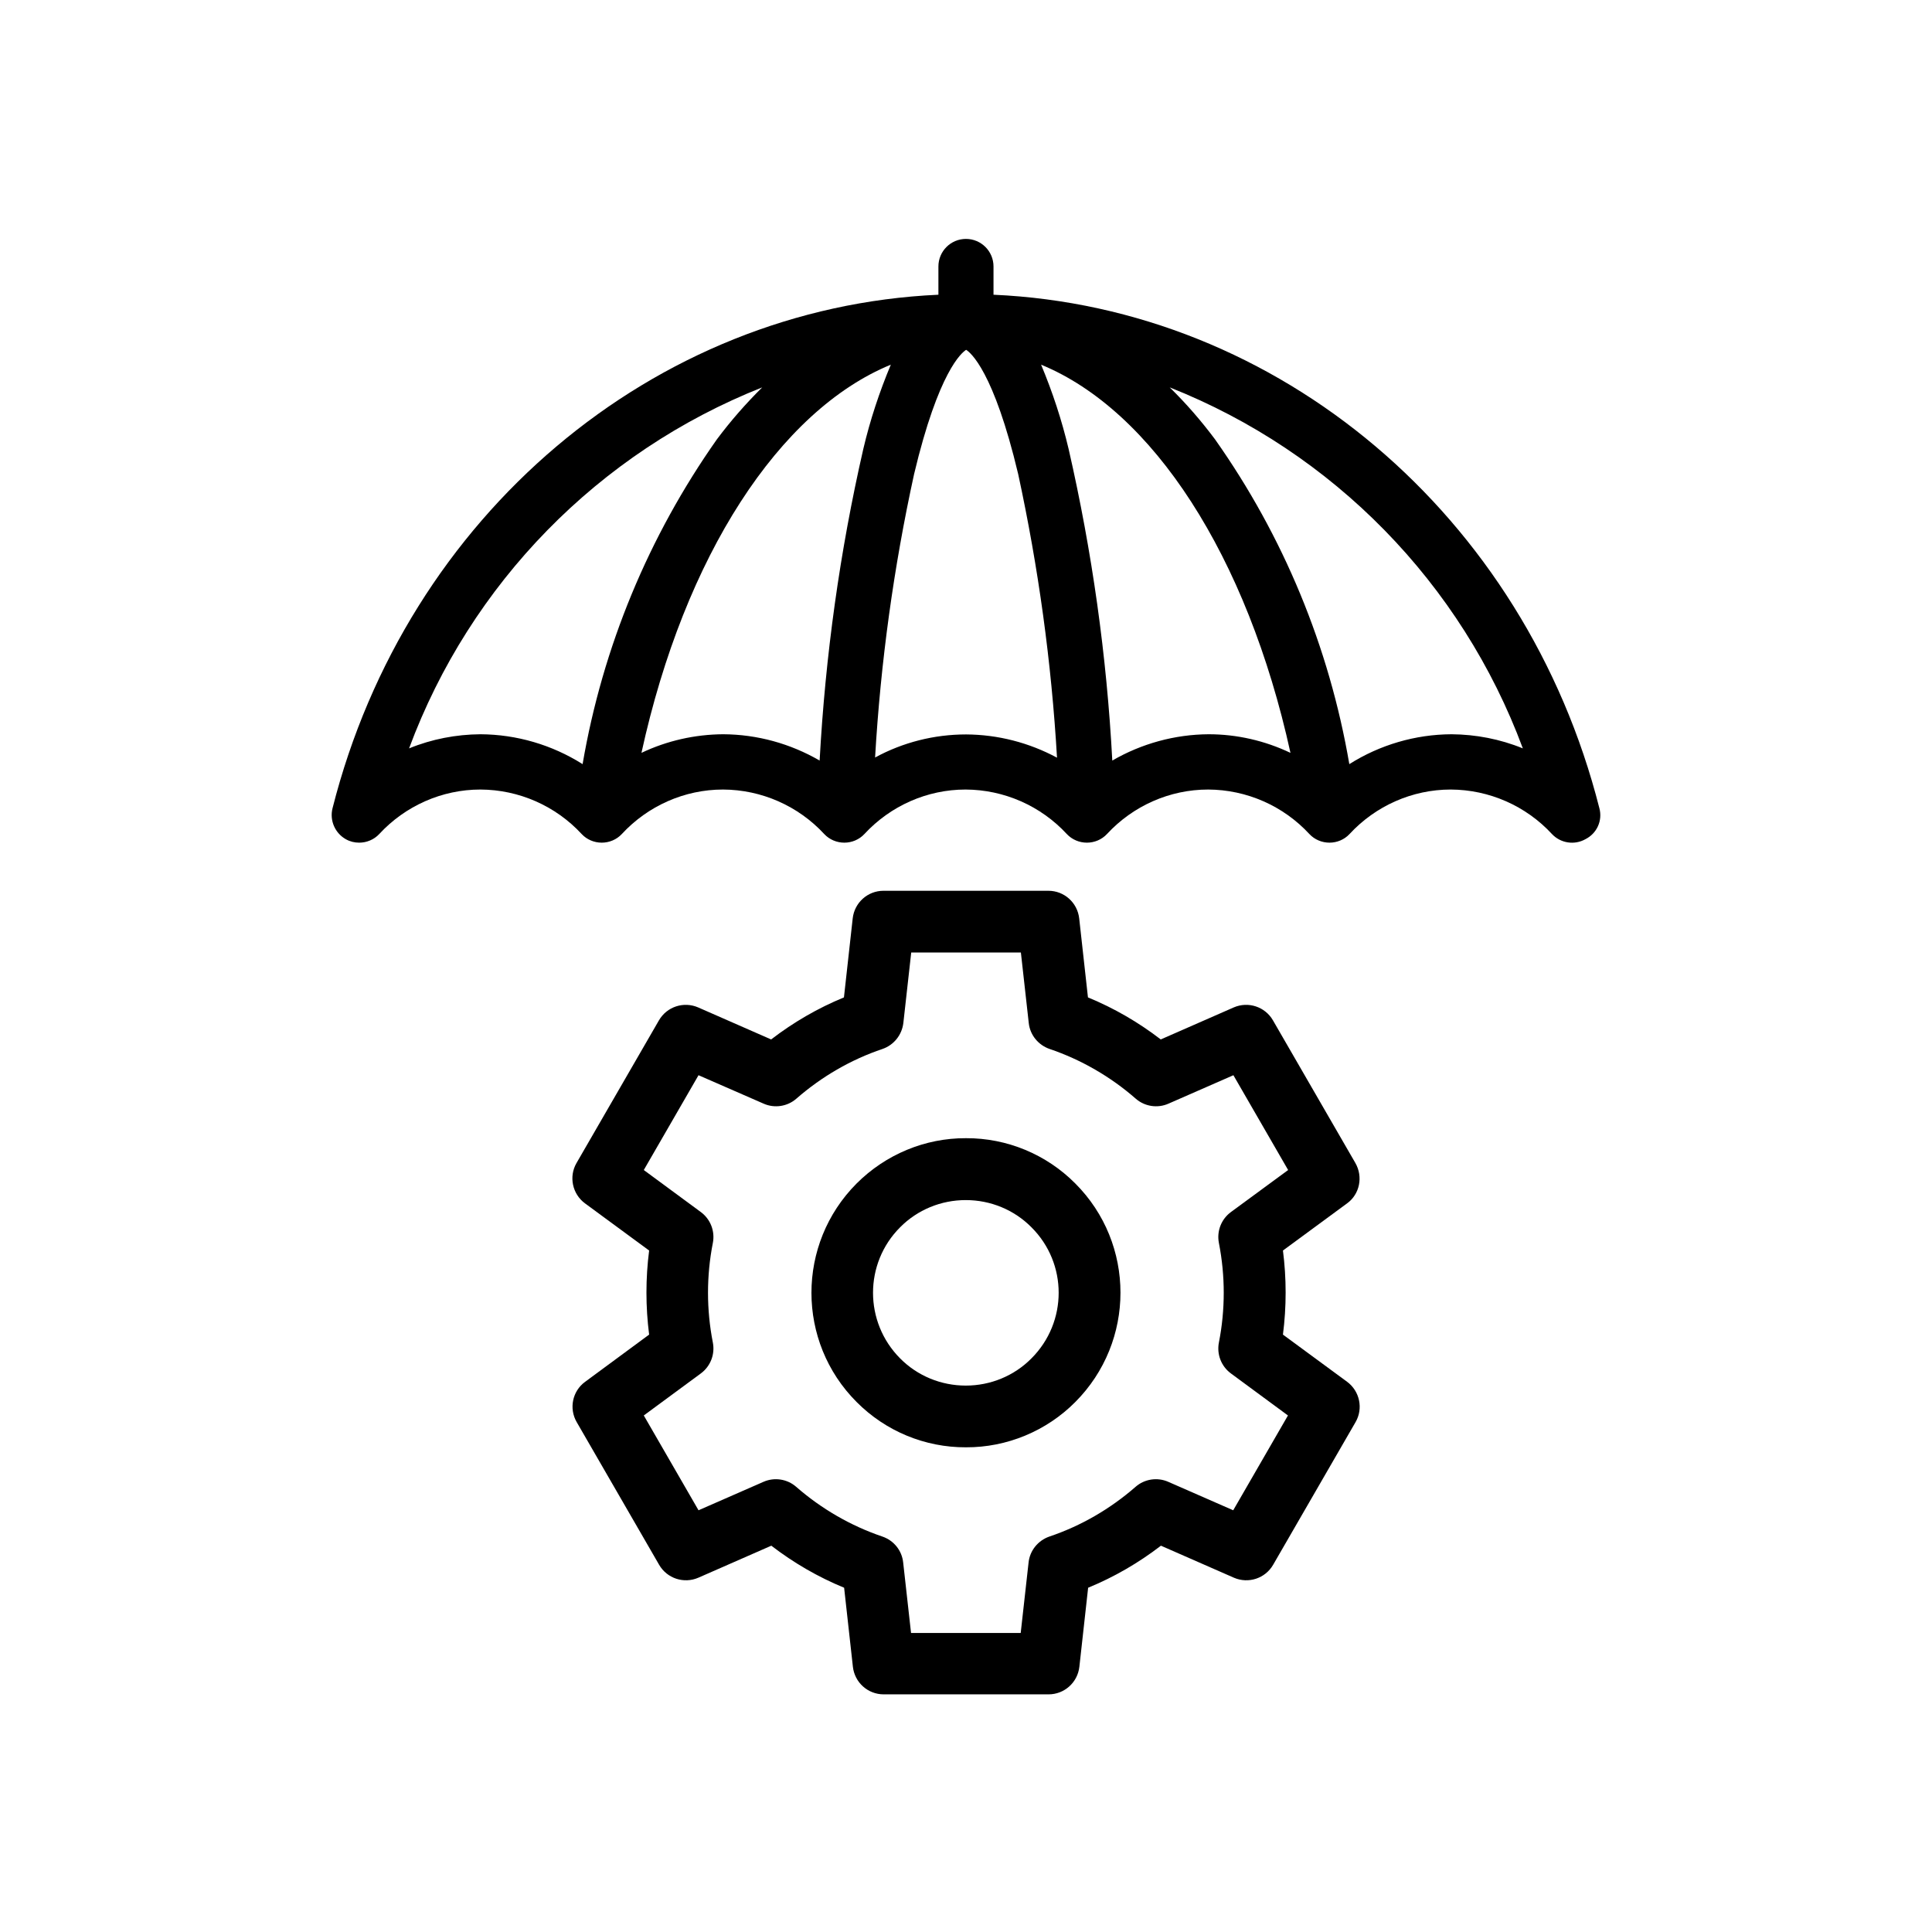 <svg xmlns="http://www.w3.org/2000/svg" viewBox="0 0 1080 1080" style="enable-background:new 0 0 1080 1080" xml:space="preserve"><switch><g><path d="M894.076 451.853c-41.5-163.9-179.4-280-338.7-287.1v-15.8c0-8.5-6.9-15.4-15.4-15.4s-15.4 6.9-15.4 15.4v15.8c-159.2 7.2-297.2 123.2-338.7 287.1-1.7 6.8 1.4 13.9 7.5 17.3 2.3 1.3 4.8 1.9 7.4 1.9 4.2 0 8.3-1.7 11.2-4.8 14.6-15.8 35.1-24.9 56.6-24.9 21.5.1 42 9.1 56.6 24.9 2.9 3.1 7 4.8 11.2 4.8 4.2 0 8.3-1.7 11.2-4.8 14.6-15.8 35.1-24.9 56.6-24.9 21.5.1 42 9.1 56.6 24.9 2.9 3.1 7 4.8 11.2 4.8 4.2 0 8.3-1.7 11.2-4.8 14.6-15.8 35.1-24.9 56.6-24.9 21.5.1 42 9.1 56.6 24.9 2.9 3.1 7 4.8 11.2 4.8 4.2 0 8.3-1.7 11.2-4.8 14.6-15.8 35.1-24.9 56.6-24.9 21.5.1 42 9.1 56.6 24.9 2.9 3.1 7 4.8 11.2 4.8 4.2 0 8.3-1.7 11.2-4.8 14.6-15.8 35.1-24.9 56.6-24.9 21.5.1 42 9.1 56.6 24.9 4.8 5.1 12.5 6.3 18.6 2.9 6.6-3.3 9.7-10.5 7.9-17.3zm-665.4-33.5c34.2-92.2 106-165.6 197.4-201.8-9.1 9-17.6 18.7-25.3 29-38.2 54.2-63.9 116.2-75.1 181.6-17.1-10.8-36.9-16.6-57.1-16.7-13.6.1-27.2 2.7-39.9 7.9zm129.9 2.5c24.1-110.2 77.1-191.4 139.4-217-6.4 15.3-11.6 31-15.4 47.2-13.1 57.2-21.2 115.5-24.4 174.1-16.4-9.5-34.9-14.6-53.9-14.7-15.8.1-31.4 3.6-45.7 10.4zm130.6 2.6c3.1-53.3 10.4-106.3 21.8-158.4 13.7-57.6 26.7-68 29.1-69.5 2.4 1.5 15.4 11.8 29.1 69.5 11.3 52.2 18.6 105.2 21.7 158.5-15.6-8.4-33-12.9-50.8-13-17.8 0-35.3 4.4-50.9 12.9zm132.6 1.7c-3.1-58.6-11.3-116.9-24.4-174.1-3.8-16.1-9-31.9-15.4-47.2 62.3 25.6 115.2 106.8 139.4 217-14.3-6.8-29.9-10.4-45.7-10.4-18.9.1-37.5 5.2-53.9 14.7zm189.6-14.7c-20.2.1-40 5.9-57.1 16.7-11.2-65.4-36.8-127.4-75.1-181.6-7.7-10.3-16.1-20-25.3-29 91.4 36.2 163.2 109.6 197.4 201.8-12.7-5.2-26.3-7.8-39.9-7.9zM757.676 650.153l-46.1-79.8c-4.4-7.6-13.8-10.7-21.9-7.2l-40.8 17.9c-12.5-9.6-26.1-17.5-40.7-23.5l-4.9-44.2c-1-8.8-8.4-15.4-17.2-15.4h-92.2c-8.8 0-16.2 6.6-17.2 15.4l-4.9 44.2c-14.6 6-28.2 13.9-40.7 23.5l-40.8-17.9c-8.1-3.5-17.5-.4-21.9 7.2l-46.1 79.8c-4.4 7.6-2.3 17.3 4.7 22.5l35.9 26.4c-1 7.8-1.5 15.6-1.5 23.5s.5 15.7 1.5 23.5l-35.8 26.4c-7.1 5.2-9.1 14.9-4.7 22.5l46.1 79.8c4.4 7.6 13.8 10.7 21.9 7.2l40.8-17.9c12.5 9.6 26.1 17.5 40.7 23.5l4.9 44.2c1 8.8 8.4 15.4 17.2 15.4h92.2c8.8 0 16.2-6.6 17.2-15.4l4.9-44.2c14.6-6 28.2-13.9 40.7-23.5l40.8 17.9c8.1 3.5 17.5.4 21.9-7.2l46.1-79.8c4.4-7.6 2.3-17.3-4.7-22.5l-35.9-26.4c1-7.8 1.5-15.6 1.5-23.5s-.5-15.7-1.5-23.5l35.9-26.4c7-5.1 9-14.8 4.6-22.5zm-69.6 27.4c-5.4 4-8 10.7-6.7 17.3 1.8 9.2 2.7 18.5 2.7 27.8s-.9 18.7-2.7 27.8c-1.3 6.6 1.3 13.3 6.7 17.3l31.9 23.5-30.6 53-36.3-15.9c-6.1-2.7-13.3-1.6-18.3 2.8-14.1 12.3-30.4 21.8-48.2 27.8-6.3 2.2-10.9 7.8-11.6 14.5l-4.4 39.4h-61.3l-4.4-39.4c-.7-6.7-5.2-12.3-11.6-14.5-17.7-6-34.1-15.5-48.2-27.8-5-4.4-12.2-5.5-18.3-2.8l-36.3 15.9-30.6-53 31.9-23.5c5.4-4 8-10.7 6.7-17.3-1.8-9.2-2.7-18.5-2.7-27.8s.9-18.7 2.7-27.8c1.3-6.6-1.3-13.3-6.7-17.3l-31.9-23.5 30.6-53 36.4 15.9c6.1 2.7 13.3 1.6 18.3-2.8 14.1-12.3 30.4-21.8 48.2-27.8 6.3-2.2 10.8-7.8 11.6-14.5l4.4-39.4h61.3l4.4 39.4c.7 6.7 5.3 12.3 11.6 14.5 17.7 6 34.1 15.5 48.2 27.8 5 4.4 12.2 5.5 18.3 2.8l36.3-15.9 30.6 53-32 23.5z"/><path d="M539.976 636.253c-22.9-.1-44.9 9.1-61.1 25.3-33.7 33.8-33.7 88.5 0 122.2 16.2 16.3 38.2 25.4 61.1 25.3 22.9.1 45-9.1 61.1-25.3 33.7-33.8 33.7-88.5 0-122.2-16.2-16.3-38.2-25.4-61.1-25.3zm36.6 123.1c-9.7 9.8-22.9 15.2-36.7 15.2-13.8 0-27-5.4-36.7-15.2-20.2-20.3-20.2-53.1 0-73.3 9.7-9.8 22.9-15.2 36.7-15.2 13.8 0 27 5.4 36.7 15.2 20.3 20.2 20.3 53 0 73.3z"/></g></switch></svg>